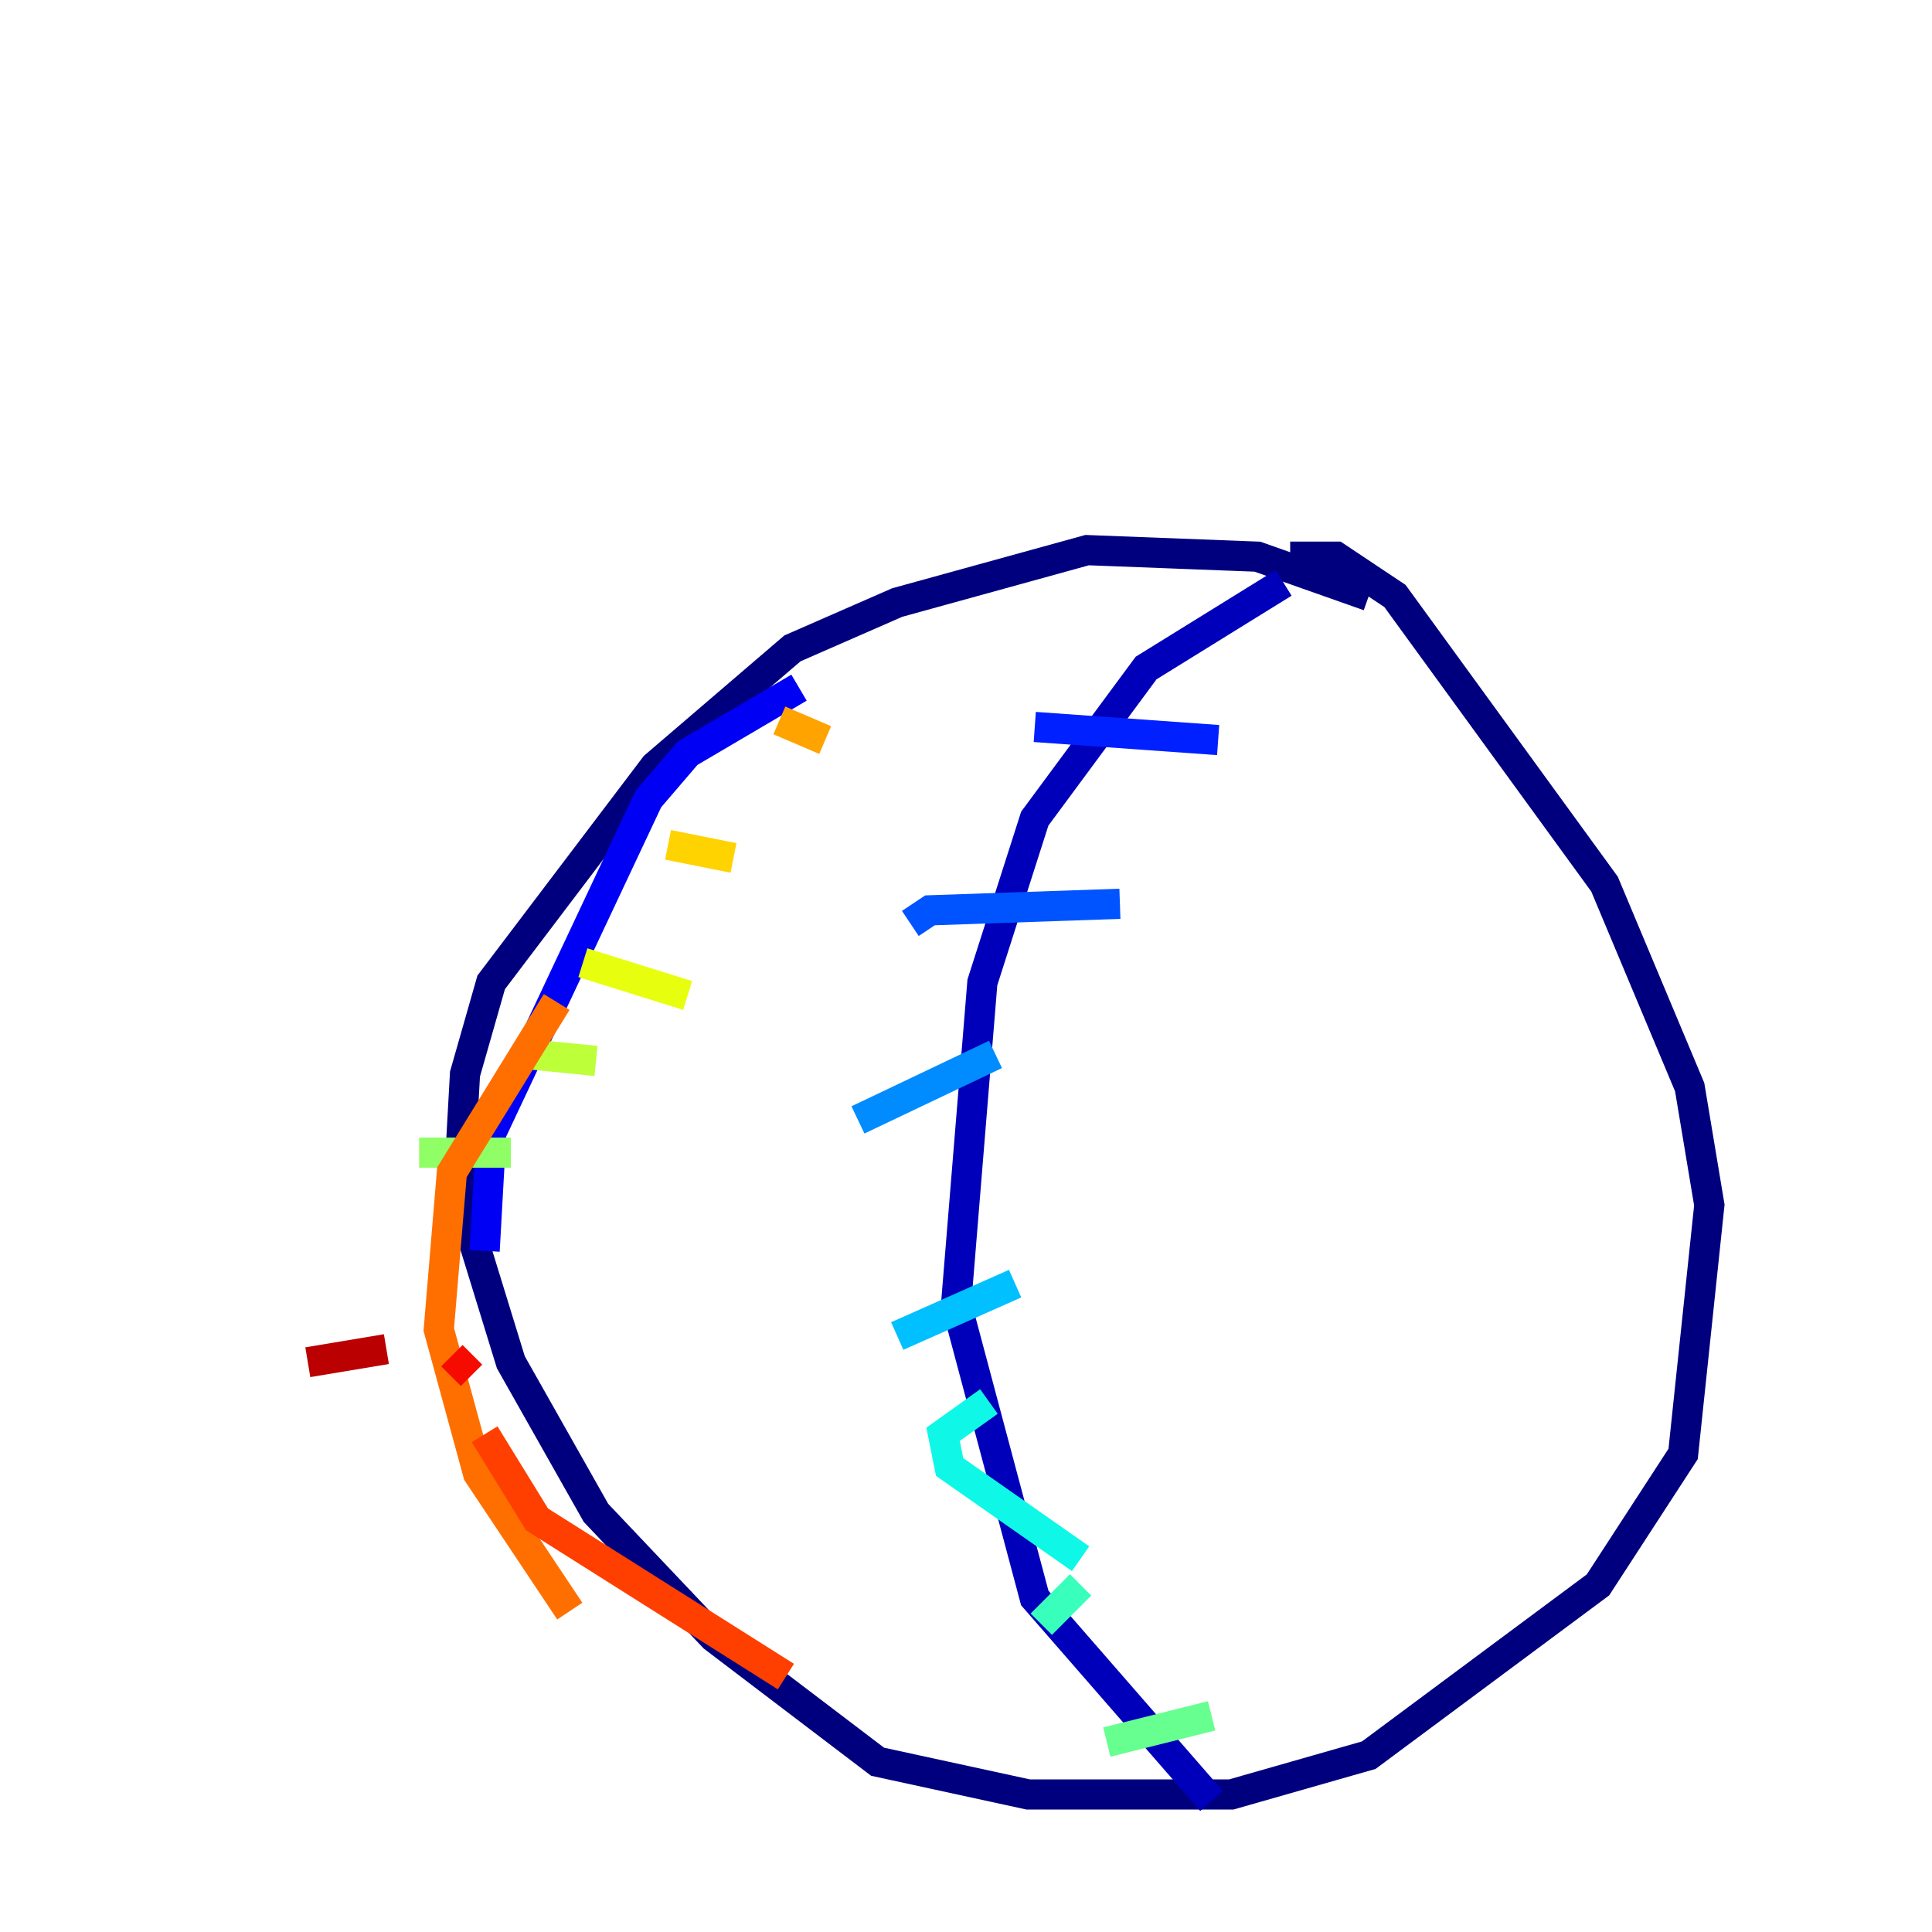<?xml version="1.0" encoding="utf-8" ?>
<svg baseProfile="tiny" height="128" version="1.2" viewBox="0,0,128,128" width="128" xmlns="http://www.w3.org/2000/svg" xmlns:ev="http://www.w3.org/2001/xml-events" xmlns:xlink="http://www.w3.org/1999/xlink"><defs /><polyline fill="none" points="90.685,39.485 83.308,36.881 72.027,36.447 59.444,39.919 52.502,42.956 43.39,50.766 32.542,65.085 30.807,71.159 30.373,78.969 33.844,90.251 39.485,100.231 47.295,108.475 58.142,116.719 68.122,118.888 81.573,118.888 90.685,116.285 105.871,105.003 111.512,96.325 113.248,79.837 111.946,72.027 106.305,58.576 92.42,39.485 88.515,36.881 85.478,36.881" stroke="#00007f" stroke-width="2" /><polyline fill="none" points="85.044,38.617 75.932,44.258 68.556,54.237 65.085,65.085 63.349,86.346 68.556,105.871 80.271,119.322" stroke="#0000ba" stroke-width="2" /><polyline fill="none" points="32.108,82.875 32.542,75.064 42.956,52.936 45.559,49.898 52.936,45.559" stroke="#0000f5" stroke-width="2" /><polyline fill="none" points="80.705,49.031 68.556,48.163" stroke="#0020ff" stroke-width="2" /><polyline fill="none" points="74.197,59.878 61.614,60.312 60.312,61.18" stroke="#0054ff" stroke-width="2" /><polyline fill="none" points="65.953,69.858 56.841,74.197" stroke="#008cff" stroke-width="2" /><polyline fill="none" points="67.254,85.044 59.444,88.515" stroke="#00c0ff" stroke-width="2" /><polyline fill="none" points="65.519,92.854 62.481,95.024 62.915,97.193 71.593,103.268" stroke="#0ff8e7" stroke-width="2" /><polyline fill="none" points="71.593,105.003 68.99,107.607" stroke="#39ffbd" stroke-width="2" /><polyline fill="none" points="80.271,113.681 73.329,115.417" stroke="#66ff90" stroke-width="2" /><polyline fill="none" points="33.844,76.366 27.77,76.366" stroke="#90ff66" stroke-width="2" /><polyline fill="none" points="39.485,70.291 35.146,69.858" stroke="#bdff39" stroke-width="2" /><polyline fill="none" points="45.559,65.953 38.617,63.783" stroke="#e7ff0f" stroke-width="2" /><polyline fill="none" points="48.597,56.841 44.258,55.973" stroke="#ffd300" stroke-width="2" /><polyline fill="none" points="54.671,49.031 51.634,47.729" stroke="#ffa300" stroke-width="2" /><polyline fill="none" points="36.881,66.386 29.939,77.668 29.071,88.081 31.675,97.627 37.749,106.739" stroke="#ff6f00" stroke-width="2" /><polyline fill="none" points="52.068,111.078 35.58,100.664 32.108,95.024" stroke="#ff3f00" stroke-width="2" /><polyline fill="none" points="31.241,91.119 29.939,89.817" stroke="#f50b00" stroke-width="2" /><polyline fill="none" points="25.6,89.383 20.393,90.251" stroke="#ba0000" stroke-width="2" /><polyline fill="none" points="8.678,8.678 8.678,8.678" stroke="#7f0000" stroke-width="2" /></svg>
